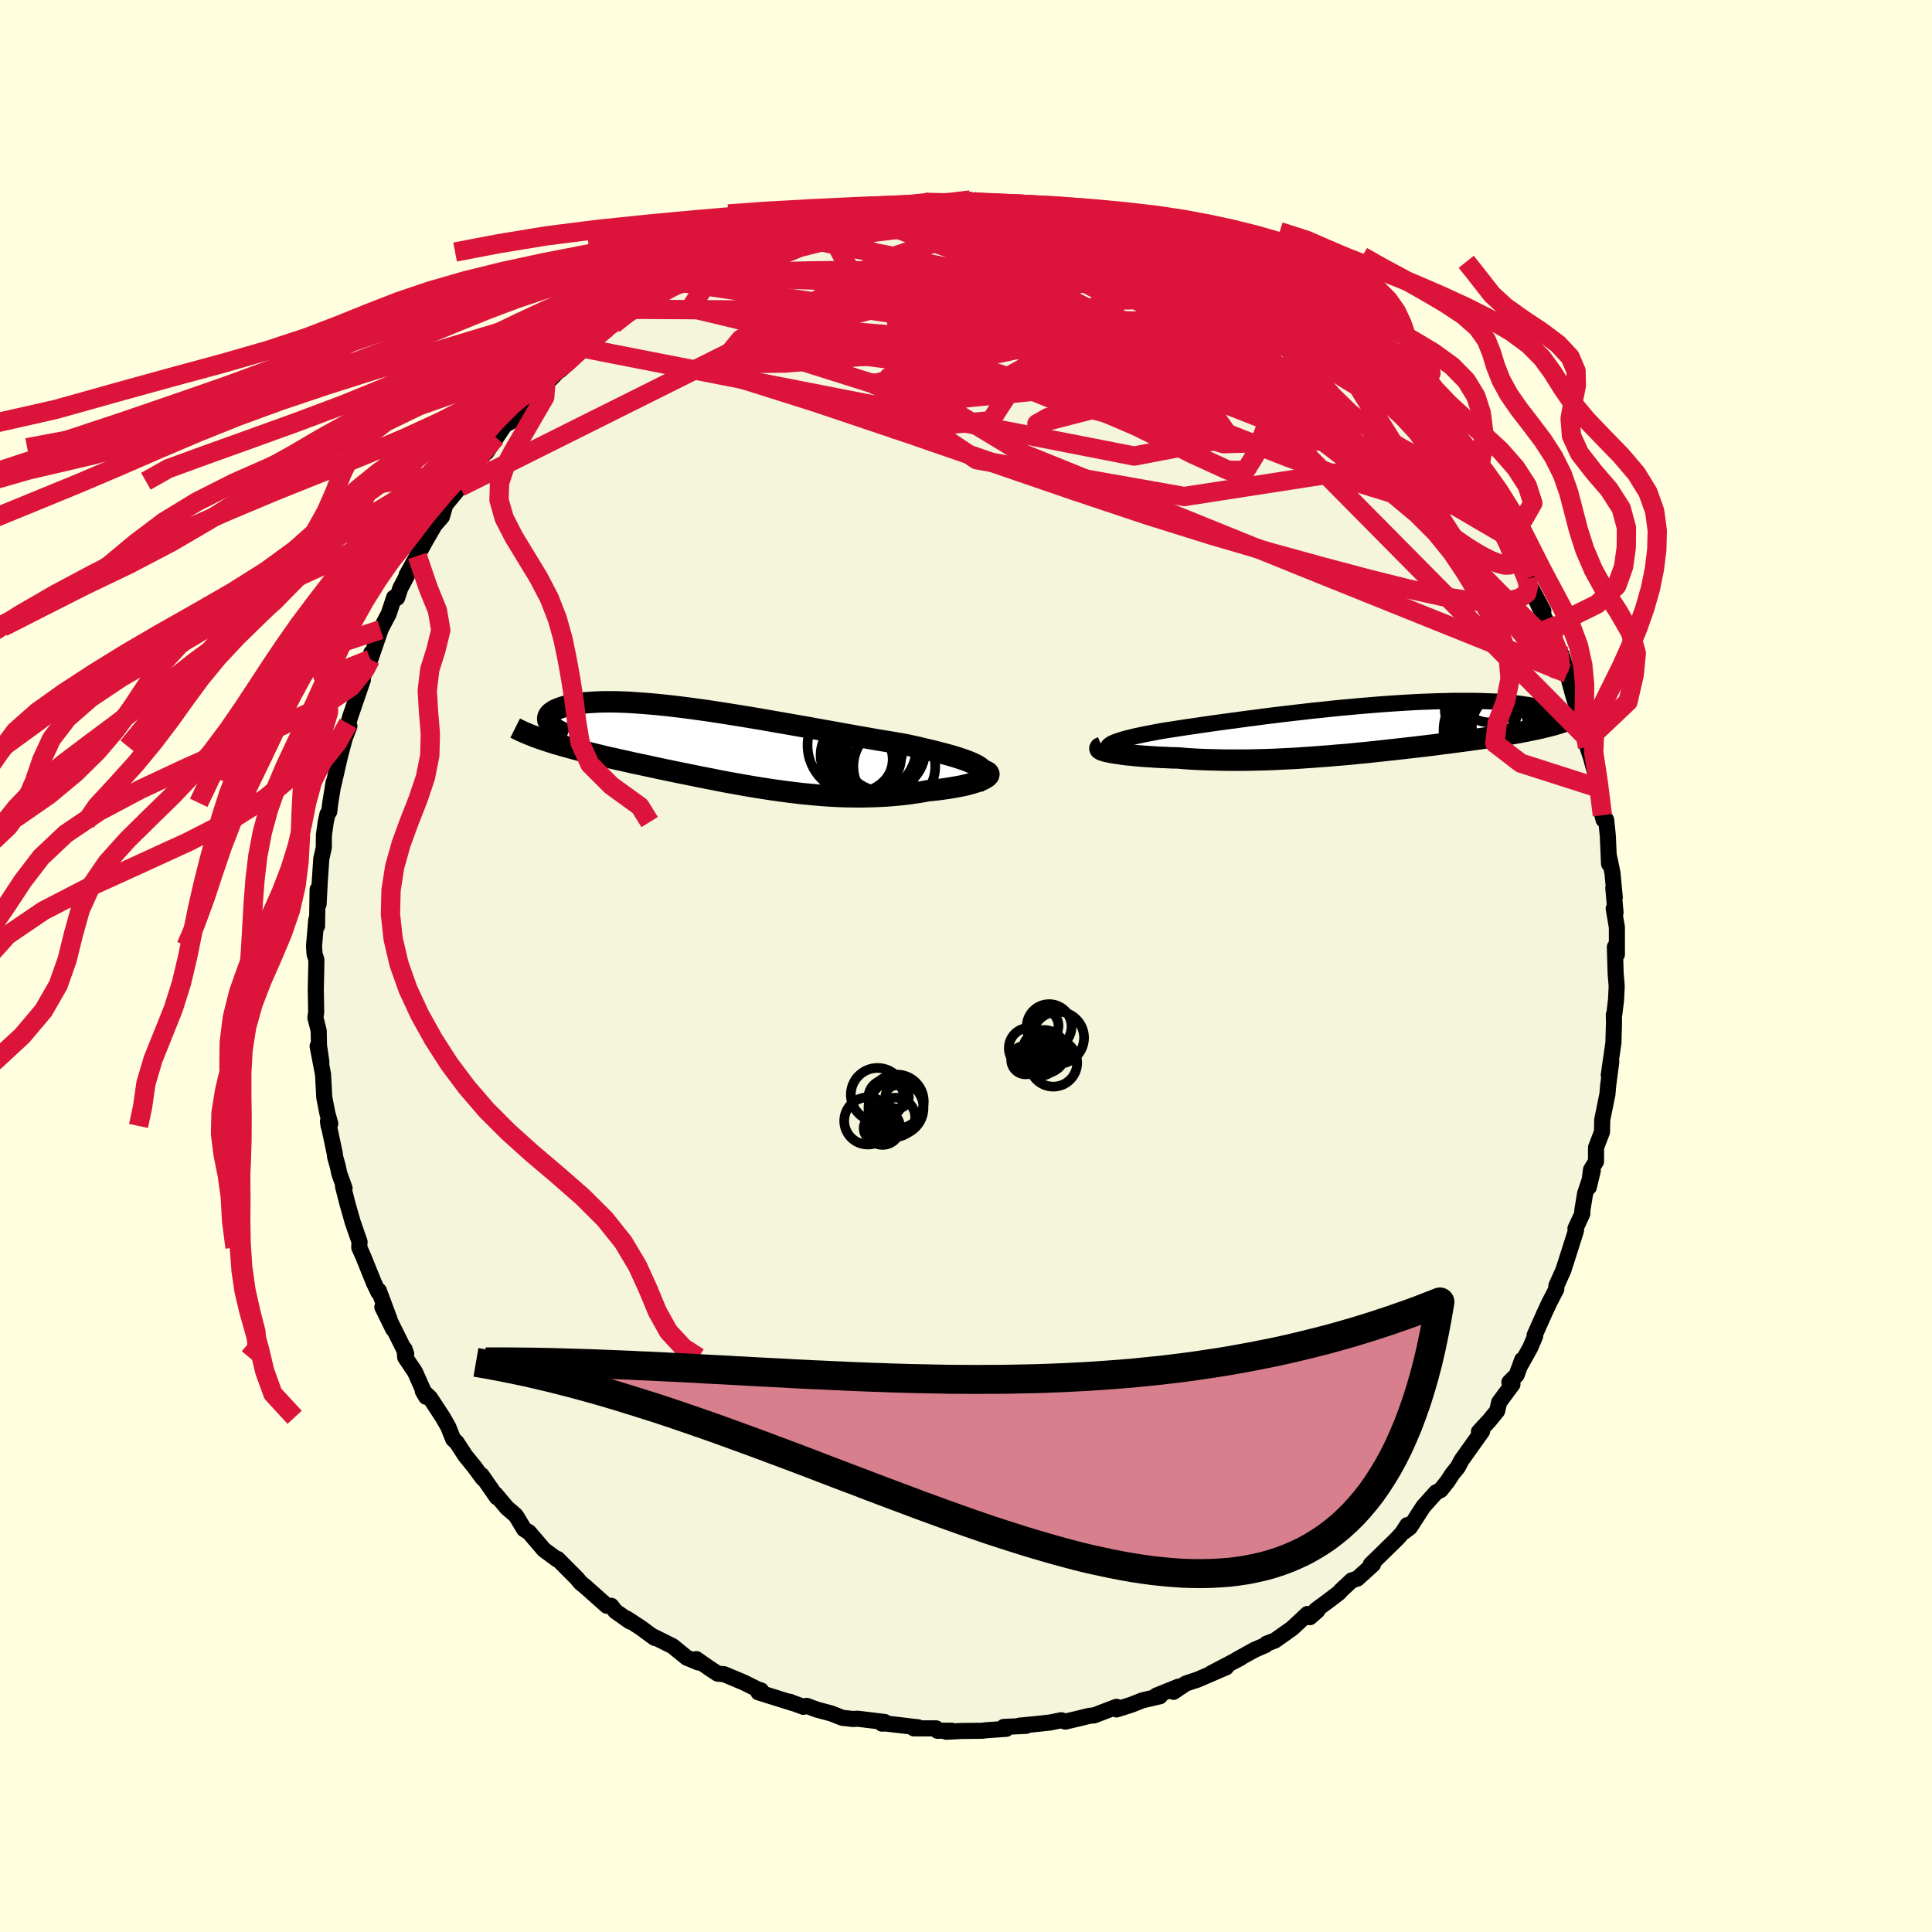 <svg xmlns="http://www.w3.org/2000/svg" width="500" height="500" viewBox="-100 -100 200 200"><defs><clipPath id="c"><path d="m27.07 2-.27-.15-.31-.15-.34-.15-.39-.15-.43-.15-.46-.15-.49-.15-.53-.15-.56-.15-.58-.15-.61-.15-.64-.15-.66-.16-.68-.15-.7-.15-.81-.14-.83-.14-.86-.14-.88-.15-.9-.16-.92-.16-.94-.17-.94-.17-.96-.17-.96-.17-.97-.18-.98-.17-.97-.17-.98-.17-.98-.17-.96-.17-.97-.16-.95-.16-.95-.15-.93-.15-.92-.14-.91-.14-.89-.12-.87-.12-.85-.11-.83-.1-.81-.09-.79-.08-.76-.07-.74-.06-.71-.05-.69-.05-.66-.03-.63-.02-.6-.01h-.58l-.55.01-.52.02-.49.03-.47.03-.43.05-.41.05-.38.06-.35.07-.33.07-.3.07-.28.09-.25.08-.23.09-.21.09-.18.09-.16.1-.14.1-.12.1-.09.11-.08.11-.05.11-.03.11-.01.11.01.12.03.11.05.12.07.11.08.12-.56 1.64.36.12.37.12.38.12.4.11.4.12.42.12.42.11.43.12.45.12.45.11.47.12.47.11.48.12.49.12.51.12.51.11.52.12.54.12.55.12.56.13.57.12.58.12.59.13.6.13.61.13.62.13.63.13.63.13.65.13.65.13.66.14.67.13.67.13.69.14.68.13.7.13.7.12.71.13.71.12.72.12.72.11.72.11.73.1.74.1.73.09.74.09.74.07.75.07.74.06.75.05.74.04.75.03.74.01.75.01.74-.01.74-.02.73-.03.73-.04.73-.06.72-.07.71-.08.7-.1.69-.11.68-.12.54-.05.52-.06.51-.07.49-.07.48-.08.45-.08.43-.08.41-.09.39-.1.35-.1.33-.1.3-.1.27-.1.23-.11.19-.11"/></clipPath><clipPath id="b"><path d="m-27.28 1.81.1-.1.14-.1.19-.1.22-.1.27-.1.3-.1.35-.11.37-.1.42-.1.44-.11.48-.1.51-.11.53-.1.57-.11.59-.11.62-.1.66-.1.7-.11.73-.11.77-.11.8-.12.84-.12.86-.12.88-.12.91-.12.93-.13.95-.12.96-.13.98-.12.98-.12 1-.12 1-.11 1-.12 1-.1 1.01-.11.99-.1 1-.09.98-.09.97-.08.96-.08.94-.07.93-.06.91-.06.89-.05.87-.04.84-.03.82-.03.79-.02.77-.02h2.14l.65.02.63.02.59.02.56.03.54.04.5.04.47.04.44.05.42.05.38.06.36.05.34.06.3.06.28.06.26.06.23.07.21.07.18.06.15.07.13.07.11.07.08.08.06.07.04.07.01.07v.07l-.03.07 1.61.58-.29.1-.31.1-.32.1-.33.1-.35.09-.35.09-.37.09-.38.09-.4.09-.4.08-.42.09-.43.08-.44.09-.45.08-.46.08-.48.08-.5.08-.5.08-.52.08-.54.08-.55.08-.56.08-.58.08-.59.08-.6.08-.61.08-.63.08-.64.08-.65.09-.67.08-.67.08-.69.08-.7.08-.7.08-.72.08-.73.08-.73.08-.75.08-.75.08-.76.07-.76.08-.78.07-.78.06-.78.07-.79.06-.79.06-.79.05-.8.06-.8.04-.8.04-.8.04-.8.03-.8.02-.8.02-.79.01h-1.57l-.78-.01-.77-.02-.77-.02-.75-.03-.74-.04-.73-.05-.72-.06-.6-.01-.58-.03-.57-.02-.55-.03-.54-.04-.52-.03-.5-.04-.48-.04-.46-.05-.44-.04-.41-.05-.38-.06-.36-.05-.33-.05-.29-.06"/></clipPath><filter id="a"><feTurbulence baseFrequency=".05" numOctaves="3" result="noise" type="noise"/><feDisplacementMap in="SourceGraphic" in2="noise" scale="2"/></filter></defs><rect width="100%" height="100%" x="-100" y="-100" fill="#FFFFE0"/><path fill="beige" stroke="#000" stroke-linejoin="round" stroke-width="1.667" d="m67.25.76.11 1.32-.07 1.44-.18 1.49-.05.04.02.76-.06 2.15-.39 2.68.12-.75-.21 1.39.26-1.38-.32 2.45-.08.92-.54 2.66-.02 1.24-.62 1.62v1.45l-.52.85-.23 1.81.41-1.7-.79 2.35-.29 1.76v.34l-.71 1.53.06.19-.96 3.03-.36 1.11-.72 1.6v.34l-.72 1.39-.52 1.12-1.01 2.27.06.08-.51 1.2-1.07 1.92.23-.65-.57 1.56-.75.75.32.21-1.38 1.87-.2.88-.82 1.01-1.07 1.15.33-.05-2.13 2.99-.39.74-.55.67-.52.8-.71.89-.48.25-1.3 1.45-1.39 2.15-.57.44.3-.67-.54.84-.58.63-2.67 2.61h.23l-1.62 1.47-.58.18-1.09 1.02-.24.27-1.01.77-1.37 1.01.15.07-.77.67-.25-.33-1.6 1.49-1.78 1.26-.85.32-.1.14-1.17.51-1.89 1.05.42-.2-3.02 1.58 1.57-.63-2.97 1.28-1.21.4-1.27.86.52-.54-2.3.93.15-.01.22.08-1.81.42-1.16.46-1.51.48-.01-.27-2.33.89-.47.04-.97.24-1.53.36-.42-.14-1.14.23-1.34.15-1.86.18.71.02-2.32.11.25.2-2.02.14-.49.06-2.11.02-1.58.08.54-.11-1.45.01-.14-.25H-5.4l.44-.11-3.41-.4-.33.02.28-.17-2.8-.34-.47.03-1.1-.12-1.18-.46-1.46-.39-1.06-.39-.34.1-1.45-.53.07.01.27.13-3.55-1.11.27-.2-.33-.1-1.45-.72-2.05-.86-.65-.05-.81-.53-1.41-.98.21.35-1.2-.5-1.46-1.19-2.17-1.08.31.23-1.44-1.06-1.47-.96.34.31-1.5-1.06-.43-.56h-.45l-2.2-1.96-.51-.41-.38-.46-2.01-2.02-.04.06-.04-.03-1.33-.98-1.54-1.8-.51-.32-.78-1.3-.14-.18-.85-.73-1.19-1.41.14.31-1.58-2.28.12.32-.87-1.19-.93-1.14-.92-1.41-.35-.32-.51-1.28-.56-.98-1.33-2.03-.75-.7.35.61-1.15-2.58-1.01-1.5-.08-.88.18.51-1.98-3.99.63 1.43-1.12-2.28.74 1.25-1.1-2.95-.05.16-.45-.94-1.12-2.77-.41-.92.03-.59-.7-2.01-.54-1.89-.47-1.84.16.19-.54-1.49-.17-.8-.28-1-.01-.23-.72-3.39.07.47.17-.23-.3-1.08-.32-1.64-.13-2.39-.56-2.92.39 1.66-.25-1.74-.03-1.53-.34-1.34.08-.57-.04-2.4.05-2.16.01-.87-.19-.6-.05-.84.23-2.71.08.66.06-3.78.1 1.52.12-2.3.16-2.4.26-1.15.01-1.29.19-1.36.18-.83.18-.24.11-.92.34-2.11-.02.27.73-3.17.57-2.12-.46 1.31.82-2.11-.13-.28.21-.7 1.32-3.84-.5.85.76-1.77.47-1.09.14-.77-.1.67 1.05-3.06.12-.27.72-1.36.57-1.71.31.04.33-1 1.76-3.34-1.11 1.98 2.04-3.69.82-1.41.11-.15.69-.8.35-1.22 1.52-1.84.02-.6.53-.74.52-.37.68-.85 1.08-1.51.88-1.07-.99 1.56 1.91-2.84.91-.51.29-.53 2.22-2.67.72-.77.1.23 1.35-1.38.79-1.04-.63.98 2.21-2.01.08-.28.81-.6 1.74-1.48-1.22.84 1.9-1.21 1.86-1.62.29.07-.06-.34 2.3-1.38 1.84-.71-1.65.75 1.71-1.21 2.42-1.22-.81.6 1.63-1.06 1.2-.46.52-.52 1.5-.38.61-.33.99-.54 1.23-.35 1.34-.67.51.01 1.72-.78-.02.25 1-.66 1.62-.27 2.05-.25-1.17.2 2.57-.55 1.83-.55-.51.27.53-.23 1.52-.11 1.61-.23h1.14l1.21-.17.16-.18 2.31.08.89.05 1.04-.38.84.26 1.1.03-.03.07 2.53.22.21-.19 1.46.32 1.65.27.24-.3 1.51.34-.03.2 3.66.62h-.46l1.07.02 1.47.67-1.36-.5 3.65.86.59.45.52-.06-.69.04 2.76.89.12.03 1.82.9.94.08 1.47.84-.84-.22 1.82.56.23.41 1.25.6 1.86.99.75.26 1.55 1.25.77.19.12.26.69.36 2.28 1.55.47.48 1.1.8.96.84.35.59.81.43.79.47.5.62.82.58-.2-.04 1.94 2.14.46.28.78.97 1.05.96 1.34 1.59 1.06.93-.56-.5 2.24 2.64-.95-1.21 1.7 2.4.26.35.34.46 1.2 1.4.87 1.66.61.76 1.46 2.24-.82-1.4 1.54 2.57-.27-.59 1.63 3.19.6 1.03-.01.32.1.26 1.63 3.05-.97-1.56 1.18 2.45.78 2.16-.12-.78 1.11 2.8.41 1.56-.49-2.08.56 1.91.64 2.31.64 2.09.9 2.44-1.03-3.12.83 2.77.13 1.16.36 1.09.58 2.13.21 1.01.39 2.81.12.47.27.01.17 1.65.13 2.91-.04-.94.39 1.85.24 2.56-.15-.97.23 2.54-.19-.42.33 1.94v2.82l-.21-.78.08 2.73.11 1.32" filter="url(#a)"/><path fill="#fff" d="m-27.28 1.81.1-.1.14-.1.19-.1.22-.1.27-.1.3-.1.35-.11.37-.1.42-.1.44-.11.48-.1.51-.11.53-.1.57-.11.59-.11.62-.1.66-.1.7-.11.73-.11.77-.11.8-.12.84-.12.86-.12.88-.12.91-.12.93-.13.95-.12.96-.13.98-.12.98-.12 1-.12 1-.11 1-.12 1-.1 1.01-.11.99-.1 1-.09.98-.09.97-.08.96-.08.94-.07.93-.06.91-.06.89-.05.87-.04.84-.03.82-.03.79-.02.77-.02h2.14l.65.02.63.02.59.02.56.03.54.04.5.04.47.04.44.05.42.05.38.06.36.05.34.06.3.06.28.06.26.06.23.07.21.07.18.06.15.07.13.07.11.07.08.08.06.07.04.07.01.07v.07l-.03.07 1.61.58-.29.1-.31.1-.32.1-.33.1-.35.09-.35.09-.37.09-.38.09-.4.09-.4.08-.42.09-.43.08-.44.09-.45.08-.46.08-.48.08-.5.08-.5.08-.52.08-.54.08-.55.08-.56.08-.58.08-.59.08-.6.08-.61.08-.63.08-.64.08-.65.09-.67.08-.67.08-.69.08-.7.08-.7.08-.72.08-.73.08-.73.08-.75.08-.75.08-.76.07-.76.08-.78.07-.78.06-.78.07-.79.06-.79.06-.79.05-.8.06-.8.04-.8.04-.8.04-.8.03-.8.02-.8.02-.79.01h-1.57l-.78-.01-.77-.02-.77-.02-.75-.03-.74-.04-.73-.05-.72-.06-.6-.01-.58-.03-.57-.02-.55-.03-.54-.04-.52-.03-.5-.04-.48-.04-.46-.05-.44-.04-.41-.05-.38-.06-.36-.05-.33-.05-.29-.06" filter="url(#a)" transform="translate(42.03 -24.58)"/><path fill="#fff" d="m27.07 2-.27-.15-.31-.15-.34-.15-.39-.15-.43-.15-.46-.15-.49-.15-.53-.15-.56-.15-.58-.15-.61-.15-.64-.15-.66-.16-.68-.15-.7-.15-.81-.14-.83-.14-.86-.14-.88-.15-.9-.16-.92-.16-.94-.17-.94-.17-.96-.17-.96-.17-.97-.18-.98-.17-.97-.17-.98-.17-.98-.17-.96-.17-.97-.16-.95-.16-.95-.15-.93-.15-.92-.14-.91-.14-.89-.12-.87-.12-.85-.11-.83-.1-.81-.09-.79-.08-.76-.07-.74-.06-.71-.05-.69-.05-.66-.03-.63-.02-.6-.01h-.58l-.55.01-.52.02-.49.03-.47.03-.43.05-.41.05-.38.06-.35.07-.33.07-.3.07-.28.09-.25.08-.23.09-.21.09-.18.09-.16.1-.14.1-.12.1-.09.11-.08.11-.05.11-.03.11-.01.11.01.12.03.11.05.12.07.11.08.12-.56 1.64.36.12.37.12.38.12.4.11.4.12.42.12.42.11.43.12.45.12.45.11.47.12.47.11.48.12.49.12.51.12.51.11.52.12.54.12.55.12.56.13.57.12.58.12.59.13.6.13.61.13.62.13.63.13.63.13.65.13.65.13.66.14.67.13.67.13.69.14.68.13.7.13.7.12.71.13.71.12.72.12.72.11.72.11.73.1.74.1.73.09.74.09.74.07.75.07.74.06.75.05.74.04.75.03.74.01.75.01.74-.01.74-.02.73-.03.73-.04.73-.06.72-.07.71-.08.7-.1.69-.11.68-.12.54-.05.52-.06.51-.07.49-.07.48-.08.45-.08.43-.08.41-.09.39-.1.35-.1.33-.1.3-.1.27-.1.23-.11.19-.11" filter="url(#a)" transform="translate(-25.78 -22.68)"/><g fill="none" stroke="#000" transform="translate(42.03 -24.58)"><path stroke-linejoin="round" stroke-width="1.667" d="m-25.66 2.88-.4-.12-.34-.11-.28-.12-.24-.1-.18-.11-.13-.1-.09-.11-.03-.1.01-.1.06-.1.1-.1.14-.1.19-.1.22-.1.27-.1.3-.1.35-.11.37-.1.42-.1.44-.11.48-.1.51-.11.53-.1.57-.11.59-.11.62-.1.66-.1.7-.11.73-.11.77-.11.8-.12.84-.12.86-.12.88-.12.91-.12.93-.13.95-.12.96-.13.98-.12.98-.12 1-.12 1-.11 1-.12 1-.1 1.01-.11.99-.1 1-.09.98-.09.97-.08.96-.08.94-.07.93-.06.91-.06.89-.05.87-.04.84-.03.82-.03.79-.02.77-.02h2.14l.65.02.63.02.59.02.56.03.54.04.5.04.47.04.44.05.42.05.38.06.36.05.34.06.3.06.28.06.26.06.23.07.21.07.18.06.15.07.13.07.11.07.08.08.06.07.04.07.01.07v.07l-.03.07-.05.07-.07.06-.09.07-.11.06-.13.07-.15.06-.16.06-.18.06-.2.06-.22.05" filter="url(#a)"/><path stroke-linejoin="round" stroke-width="2.222" d="m-27.94 1.92-.12.05-.08.04-.03.05.02.05.07.05.11.06.15.05.19.06.23.06.26.05.29.06.33.05.36.05.38.06.41.05.44.04.46.05.48.04.5.04.52.03.54.04.55.03.57.02.58.03.6.01.72.06.73.05.74.04.75.03.77.02.77.02.78.01h1.57l.79-.01.8-.02.8-.02.8-.03.8-.04.8-.04.8-.04.8-.06.79-.05.79-.06.79-.06.78-.07.78-.06.78-.07.76-.08.76-.07.75-.08.75-.08.73-.08.73-.08.72-.08.7-.08.7-.08.69-.08.67-.08.67-.08.65-.09.64-.08.63-.08.61-.08.6-.08.59-.08.58-.08.56-.08.55-.08.54-.08.52-.08.5-.08.5-.08.48-.08.46-.08.45-.08.44-.09.43-.08.42-.09.4-.08.4-.09.38-.09.37-.09.35-.09.35-.09.33-.1.32-.1.31-.1.29-.1.28-.1.27-.1.26-.11.25-.11.24-.11.22-.11.21-.12.2-.12.2-.12.18-.12" filter="url(#a)"/><circle cx="12.195" cy="-4.061" r="3.426" clip-path="url(#b)" filter="url(#a)"/><circle cx="11.91" cy="-2.076" r="4.382" clip-path="url(#b)" filter="url(#a)"/><circle cx="13.225" cy="-1.551" r="3.806" clip-path="url(#b)" filter="url(#a)"/><circle cx="13.62" cy="-1.396" r="3.924" clip-path="url(#b)" filter="url(#a)"/><circle cx="13.87" cy="-.221" r="3.536" clip-path="url(#b)" filter="url(#a)"/><circle cx="12.265" cy=".189" r="4.86" clip-path="url(#b)" filter="url(#a)"/><circle cx="12.13" cy=".234" r="4.122" clip-path="url(#b)" filter="url(#a)"/><circle cx="13.295" cy="-1.691" r="4.914" clip-path="url(#b)" filter="url(#a)"/><circle cx="12.045" cy="-2.041" r="3.056" clip-path="url(#b)" filter="url(#a)"/><circle cx="13.735" cy=".799" r="4.89" clip-path="url(#b)" filter="url(#a)"/></g><g fill="none" stroke="#000" transform="translate(-25.78 -22.68)"><path stroke-linejoin="round" stroke-width="2.222" d="m26.86 3.72.29-.19.22-.19.16-.18.1-.18.04-.17-.02-.17-.07-.16-.12-.16-.17-.16-.22-.16-.27-.15-.31-.15-.34-.15-.39-.15-.43-.15-.46-.15-.49-.15-.53-.15-.56-.15-.58-.15-.61-.15-.64-.15-.66-.16-.68-.15-.7-.15-.81-.14-.83-.14-.86-.14-.88-.15-.9-.16-.92-.16-.94-.17-.94-.17-.96-.17-.96-.17-.97-.18-.98-.17-.97-.17-.98-.17-.98-.17-.96-.17-.97-.16-.95-.16-.95-.15-.93-.15-.92-.14-.91-.14-.89-.12-.87-.12-.85-.11-.83-.1-.81-.09-.79-.08-.76-.07-.74-.06-.71-.05-.69-.05-.66-.03-.63-.02-.6-.01h-.58l-.55.01-.52.02-.49.03-.47.03-.43.05-.41.05-.38.06-.35.07-.33.07-.3.07-.28.09-.25.08-.23.09-.21.09-.18.09-.16.1-.14.1-.12.1-.09.11-.08.11-.05.11-.03.11-.01.11.01.12.03.11.05.12.07.11.08.12.11.11.12.12.14.11.16.11.17.11.19.11.21.1.22.11.24.1.25.1" filter="url(#a)"/><path stroke-linejoin="round" stroke-width="2.222" d="m27.16 2.34.32.06.25.07.19.08.13.08.07.1.03.09-.02.1-.07.1-.12.11-.16.1-.19.11-.23.11-.27.1-.3.1-.33.1-.35.1-.39.1-.41.09-.43.08-.45.08-.48.08-.49.07-.51.07-.52.06-.54.05-.68.12-.69.11-.7.1-.71.08-.72.07-.73.06-.73.04-.73.03-.74.02-.74.01-.75-.01-.74-.01-.75-.03-.74-.04-.75-.05-.74-.06-.75-.07-.74-.07-.74-.09-.73-.09-.74-.1-.73-.1-.72-.11-.72-.11-.72-.12-.71-.12-.71-.13-.7-.12-.7-.13-.68-.13-.69-.14-.67-.13-.67-.13-.66-.14-.65-.13-.65-.13-.63-.13-.63-.13-.62-.13-.61-.13-.6-.13-.59-.13-.58-.12-.57-.12-.56-.13-.55-.12-.54-.12-.52-.12-.51-.11-.51-.12-.49-.12-.48-.12-.47-.11-.47-.12-.45-.11-.45-.12-.43-.12-.42-.11-.42-.12-.4-.12-.4-.11-.38-.12-.37-.12-.36-.12-.36-.12-.34-.12-.33-.12-.32-.13-.31-.12-.3-.13-.28-.12-.28-.13-.27-.13-.26-.13" filter="url(#a)"/><circle cx="15.843" cy=".02" r="4.814" clip-path="url(#c)" filter="url(#a)"/><circle cx="18.358" cy="2.02" r="4.24" clip-path="url(#c)" filter="url(#a)"/><circle cx="14.548" cy=".85" r="3.822" clip-path="url(#c)" filter="url(#a)"/><circle cx="16.483" cy="1.93" r="4.134" clip-path="url(#c)" filter="url(#a)"/><circle cx="15.688" cy="1.095" r="3.372" clip-path="url(#c)" filter="url(#a)"/><circle cx="16.913" cy="1.145" r="3.676" clip-path="url(#c)" filter="url(#a)"/><circle cx="14.843" cy="1.285" r="3.348" clip-path="url(#c)" filter="url(#a)"/><circle cx="17.248" cy=".985" r="3.832" clip-path="url(#c)" filter="url(#a)"/><circle cx="17.228" cy=".265" r="4.342" clip-path="url(#c)" filter="url(#a)"/><circle cx="14.323" cy="-.175" r="4.946" clip-path="url(#c)" filter="url(#a)"/></g><g fill="none" stroke="#DC143C" stroke-linejoin="round" stroke-width="2"><path d="m54.55-46.59.97 1.64.57 1.13.39.96.15.7-.07.43-.28.21-.46.02-.66-.16-.85-.33-1.09-.56-1.34-.82-1.62-1.11-1.92-1.41-2.2-1.7-2.49-1.98-2.79-2.25-3.13-2.57-3.47-2.94-3.82-3.36-4.15-3.75-4.53-4.09L16.63-73m-43.58.45 1.14-.44 1.38-.45 1.65-.43 1.9-.44 2.13-.44 2.29-.44 2.4-.42 2.45-.4 2.48-.37 2.47-.34 2.43-.33 2.32-.31 2.15-.31 1.96-.3 1.79-.25 1.6-.19" filter="url(#a)"/><path d="m32.11-69.39.47.19.25.26.17.35-.05.35-.43.25-.94.09-1.49-.11-2.08-.31-2.67-.52-3.29-.72-3.95-.91-4.59-1.08-5.21-1.28-5.72-1.47-6.32-1.71m5.03-3.03.97.1 1.28.22 1.6.32 1.81.38 1.92.44 1.96.48 1.98.51 1.99.53 1.96.56 1.89.54 1.72.5 1.47.42 1.17.31.89.21.66.12.4.04" filter="url(#a)"/><path d="m-30.25-70.41-.3.12 1.16-.39 1.68-.39 1.93-.31 2.14-.22 2.35-.17 2.55-.12 2.74-.07 2.89-.03 3.05.01 3.17.06 3.29.11 3.37.17 3.43.23 3.47.26 3.5.29 3.49.28 3.44.26 3.33.22 3.16.16 3.02.12 2.98.2m10.07 5.73.72.55.72.7.81.86.92 1.02 1.02 1.14 1.09 1.21 1.09 1.21 1.06 1.17.98 1.08.84.95.69.77.51.58.34.38.17.19.01-.01-.15-.21-.33-.44-.54-.7-.77-1.01" filter="url(#a)"/><path d="m48.93-54.46 1.01 1.55.25.75-.14.48-.5.36-.9.18-1.38-.09-1.91-.39-2.47-.71-3.03-.99-3.59-1.25-4.15-1.53-4.75-1.86-5.4-2.21-6.1-2.6-6.82-2.98-7.53-3.37-8.38-3.76m-12.19-2.91 1.29-.45 1.24-.21 1.55-.15 1.82-.09 1.99-.04 2.11-.01 2.19.03 2.25.06 2.28.1 2.32.11 2.34.13 2.33.12 2.31.13 2.26.12 2.2.14 2.1.15 1.98.16 1.75.14 1.43.09 1.16.04m38.19 35.15.19.74-.18.74-.71.5-1.2.32-1.71.12-2.27-.15-2.87-.46-3.5-.77-4.12-1.03-4.74-1.26-5.37-1.48-6.03-1.76-6.72-2.1-7.46-2.49-8.21-2.82-8.95-3.09-9.74-3.28-10.77-3.4" filter="url(#a)"/><path d="m26.7-72.49 1.3.65 1.23.64 1.02.58.78.49.59.41.42.35.28.31.13.28-.07.2-.33.1-.62-.04-.95-.2-1.29-.36-1.63-.51-1.96-.65-2.32-.78-2.67-.9-3.07-1.05-3.47-1.2-3.88-1.4-4.25-1.63m54.04 41.33.52 1.33.38.92.3.79.19.61.1.5.03.46-.06.37-.16.19-.32-.08-.5-.39-.67-.68-.84-.94-1.01-1.18-1.17-1.45-1.35-1.76-1.54-2.12-1.73-2.53-1.96-2.94-2.18-3.37-2.42-3.8-2.69-4.31-3.01-4.87m-76.37-5.31 1.33-1.06 1.02-.69 1.13-.67 1.26-.7 1.29-.7 1.29-.67 1.26-.66 1.24-.64 1.18-.61 1.09-.56.98-.5.83-.43.66-.34.46-.23.2-.12-.08.02-.39.16-.71.3-1.09.43" filter="url(#a)"/><path d="m51.23-51.25.88 1.28.44 1.05.02.7-.43.39-.84.12-1.24-.05-1.64-.21-2.06-.4-2.51-.65-3.01-.93-3.52-1.23-4.05-1.51-4.59-1.79-5.15-2.06-5.72-2.34-6.3-2.65-6.89-2.99-7.46-3.36-8.11-3.76m-12.78-2.27.83-.38 1.22-.45 1.45-.46 1.56-.45 1.59-.43 1.59-.41 1.58-.38 1.57-.35 1.51-.33 1.39-.3 1.21-.25.95-.22.65-.17.33-.1-.05-.04-.48.04m29.91 4.43 1.01.34 1.01.58 1.1.74 1.29.9 1.52 1.05 1.69 1.18 1.77 1.24 1.77 1.26 1.71 1.24 1.6 1.18 1.5 1.13 1.39 1.07 1.27.98 1.08.84.8.62.44.3.08-.03" filter="url(#a)"/><path d="m43.97-59.84.75.88.67.8.4.57.03.27-.38-.05-.79-.33-1.22-.64-1.67-.94-2.12-1.28-2.59-1.63-3.07-1.99-3.65-2.42-4.42-2.92-5.21-3.46M-9.45-78.4l-.01.1.75-.06 1.17-.11 1.33-.11 1.34-.11 1.28-.09 1.19-.08 1.08-.06.95-.05.79-.03.59-.01.39.01.17.03-.08.04-.35.05-.66.07-1.02.07-1.42.07-1.92.09-2.48.11" filter="url(#a)"/><path d="m-.59-78.92 1.08-.11 1.32.18 1.57.31 1.83.39 2.04.45 2.2.5 2.25.52 2.22.52 2.11.5 1.94.47 1.77.42 1.57.37 1.37.32 1.21.32" filter="url(#a)"/><path d="m1.29-79.04.8.05.74.08.73.1.55.11.3.15-.04.16-.41.2-.8.25-1.22.29-1.69.34-2.23.37-2.86.4-3.53.44-4.23.52-4.91.62m31.82-2.31 2.5.67 1.36.45.98.37.98.4 1.06.43 1.1.45 1.02.41.87.35.66.28.46.2.26.12.06.05-.19-.06-.52-.18-.94-.37-1.42-.59-1.84-.81m26.43 18.78.64.6.47.53.42.55.31.45.17.32.01.16-.18-.04-.39-.25-.68-.54-1.01-.92-1.44-1.4-1.93-1.96-2.47-2.54-3.14-3.17" filter="url(#a)"/><path d="m21.26-75.06 1.41.62.92.4.54.28.28.23.11.2-.05.19-.23.17-.48.12-.83.03-1.24-.09-1.73-.22-2.24-.36-2.76-.47-3.28-.59-3.82-.72-4.44-.88-5.2-1.08m38.22 10.68 1.03.84 1 .95 1.02 1 1.07 1.05 1.1 1.09 1.13 1.15 1.14 1.2 1.14 1.21 1.09 1.18 1 1.06.87.9.69.68.48.46.24.16.03-.08m-66.8-22.87 10.29.31 13.53 4.99 9.34 4.88 1.4 1.96-3.29-.35-3.65-1.14-2.02-1-.95-.55-1.65.07-3.72.78-5.71 1.38-6.05 1.44-4.14.82-.48-.01 4.14-.13 9.45 1.22 14.44 3.57 13.92 3.9-2.41-3.47-41.46-19.08" filter="url(#a)"/><path d="M26.47-72.9 9.21-75.75l-10.5.25-7.33 2.41-5.8 3.41-3.7 2.95-1.09 1.71 2.09.67 5.68.53 8.43 1.37 8.56 2.39 5.47 2.22.4-.48-4.6-5.36-7.88-8.46-17.99-3.65" filter="url(#a)"/><path d="m13.59-77.46 17.46 17.3-4.66-3.72-1.9-3.05 2.71.35 3.52 2.18 1.7 2.81-.32 3.06-1.18 3.07-1.02 2.62-.95 1.54-1.82-.02-3.63-1.66-5.85-2.89-8.07-3.45-10.14-3.25-11.47-2.48-10.52-1.63-5.97-1.43 1.54-2.36 9.81-3.93 18.46-4.64" filter="url(#a)"/><path d="m2.39-79.01 23.09 10.19 4.75 5.41-7.49.24-8.33-1.62-3.24-1.04.47-.31.33-.68-1.72-1.56-3.3-1.71-4.15-.66-5.1.56-5.6.29-3.99-1.89-1.89-3.57-.95-1.89" filter="url(#a)"/><path d="m23.08-74.16 5.35 8.5-8.57-.53-7.61 1.7-6.26 2.56-2.75 1.53 2.97.53 7.7.29 8.76.26 5.94-.28.89-1.37-4.26-2.34-7.75-2.36-8.47-1.14-6.55.43-3.73.68-2.59-1.31-4.51-3.71-20.22-.77" filter="url(#a)"/><path d="m2.36-78.94-24.52 14.7 12.26 3.87 20.05.96 13.9-.13 5.47-.84-.07-.96-2.11-.27-2.26.81-2.17 1.37-2.47.87-3.09-.47-3.95-1.9-5.05-2.66-5.87-2.47-5.05-1.51-1.14-.1 5.85 1.6 13.04 3.3 14.4 3.59 1.72-1.53L.45-79.3" filter="url(#a)"/><path d="m55.82-44.61-16.8-9.81-12.37.35-7.78-2.36-3.92-4.75-4.12-4.7-6.54-2.9-8.34-.71-8.08.84-5.84 1.34-2.75 1.01v.39h1.66l2.32-.04 2.61.11 3.38.27 4.88.4 6.42.54L6.8-64l2.83.27-3.56-.61-9.12-.82-4.95.05 32.02-8.97" filter="url(#a)"/><path d="m-52.38-49.58 29.99-14.97L-.25-70.5l10.56-1.27 4.18 2.22 1.96 4.24 1.68 4.3 1.97 2.9 2.05 1.07 1.65-.46.92-1.45.27-1.96-.01-2v-1.61l-.07-1.14-.7-1.17-1.62-1.83-1.26-1.82 2.75 1.3 11.4 9.85 26.27 27.64" filter="url(#a)"/><path d="m-34.33-67.98 10.15.06 20.85-1.16 17.06 1.53 11.54 3.31 6.2 3.02.74 1.28-4.41-.69-8.06-1.82-9.2-1.73-7.57-.8-4.01.17-.08.46 2.81-.15 4.22-1.23 4.81-1.85 5.44-1.37 5.97-.09 4.51.64-1.53-.81-12.49-4.32-22.05-4.83" filter="url(#a)"/><path d="m40.45-63.42-9.87-3.56-8.01 4.59-9.36 4.75-5.87 1.51 1.15-.65 5.49-1.69 4.44-2.57-.37-3.17-5.81-2.6-9.34-.4-8.9 2.78-2.53 5.59 9.63 6.43 21.49 3.81 19.83-3.07-.85-10.59" filter="url(#a)"/><path d="m53.3-48.19-33.54-15.3-6.1-3.72 1.14 1.62 3.17 4.21 1.15 3.6-2.14 1.21-4.08-1.08L8.93-60l-2.47-2.72-.64-2.65.58-2.47.67-2.15-.35-1.58-1.78-.71-2.53.42-1.63 1.61 1.01 2.52 4.03 2.76 4.75 2.01.71.28-7.14-1.69-11.31-2.24 1.27-.44 42.34.5" filter="url(#a)"/><path d="m40.95-62.8-49.1 4.78.78 2.44 9.93-.86 1.62-2.49-5.23-1.88-5.31-.49-1.63.35 1.63.4 2.8.04 2.03-.35-.2-.56-2.51-.14-.68 1.95 10.87 6.59 29.54 11.96L62.23-30.3" filter="url(#a)"/><path d="m-39.71-63.98 57.12 11.19 9.38-1.79-4.83-4.27-7.72-2.02-9.04-.18-8.65.29-5.36.3-.58.33 2.94.18 3.49-.43 2.01-1.13 1.56-1.32 4.42-.94 8.95-.61 10.54.08 10.56 5.67 26.59 26.42" filter="url(#a)"/><path d="M64.41-23.46 32.09-56.11l-5-7.95-5.52-1.03-10.75.44-12.1.76-10.1.84-7.27.63-4.5.06-1.58-.82 1.39-1.69 3.55-2.12 4.37-1.94 4.33-1.33 4.28-.56 4.1.27L0-69.27l.36 1.93-2.48.59-28.07-4.12" filter="url(#a)"/><path d="m.45-79.3-2.06.25-2.26.2-2.27.22-2.26.29-2.26.36-2.26.45-2.24.51-2.19.57-2.18.63-2.2.68-2.28.74-2.37.81-2.5.87-2.59.94-2.65 1.01-2.64 1.07-2.6 1.14-2.57 1.18-2.58 1.24-2.66 1.3-2.78 1.34-2.87 1.39-2.87 1.46-2.77 1.53-2.61 1.61-2.6 1.66-2.9 1.69-3.38 1.71-2.65 1.53" filter="url(#a)"/><path d="m-3.79-79.05-2.99.31-2.75.29-1.9.31-1.74.34-2.03.41-2.39.49-2.68.59-2.89.68-3.07.76-3.26.84-3.42.9-3.51.95-3.52.99-3.41 1.05-3.24 1.09-3.05 1.15-2.95 1.2-3.01 1.24-3.26 1.29-3.59 1.36-3.88 1.45-4.05 1.57-4.18 1.71-4.49 1.78-5.23 1.76-6.19 1.66-6.64 1.55-5.61 1.62-3.49 1.97" filter="url(#a)"/><path d="m-7.91-78.47-5.11.32-1.15.34-1.2.4-1.94.49-2.61.6-3.22.69-3.8.79-4.34.86-4.72.91-4.9.96-4.8 1-4.44 1.06-3.9 1.1-3.29 1.16-2.71 1.21-2.33 1.26-2.29 1.31-2.65 1.39-3.38 1.47-4.22 1.58-4.93 1.68-5.28 1.72-5.3 1.74-5.15 1.7-5.1 1.68-5.21 1.69-5.3 1.74-5.09 1.79-4.89 1.73-7.98 1.65" filter="url(#a)"/><path d="m-11.28-77.85-2.26.39-2.56.48-2.55.59-2.8.71-3.06.8-3.13.87-2.99.92-2.76.95-2.59.99-2.49 1.04-2.5 1.09-2.55 1.15-2.59 1.2-2.57 1.24-2.54 1.27-2.61 1.33-2.91 1.43-3.49 1.57-4.24 1.73-4.85 1.82-4.93 1.78-4.46 1.6-3.89 1.42-2.3 1.3" filter="url(#a)"/><path d="m-11.28-77.85-2.02.39-2.33.48-2.23.59-2.12.7-2.05.8-2.03.87-2.05.91-2.09.95-2.15.99-2.21 1.03-2.24 1.09-2.24 1.15-2.14 1.2-2 1.23-1.85 1.25-1.75 1.32-1.73 1.41-1.82 1.56-1.95 1.75-2.08 1.88-2.1 1.83-1.96 1.56-1.82 1.62" filter="url(#a)"/><path d="m-12.68-77.5-3.14.51-2.44.6-2.1.74-2 .83-1.97.91-1.92.94-1.85.98-1.79 1.03-1.78 1.07-1.8 1.13-1.82 1.19-1.87 1.24-1.88 1.29-1.9 1.36-1.91 1.44-1.89 1.51-1.87 1.6-1.86 1.66-1.83 1.71-1.8 1.73-1.77 1.75-1.75 1.78-1.75 1.81-1.77 1.88-1.79 1.96-1.78 2.03-1.71 2.1-1.55 2.13-1.33 2.14-1.13 2.11-1.01 2.1-1.03 2.13-1.17 2.2-1.34 2.28-1.43 2.26-1.29 2.1-.7 2.27" filter="url(#a)"/><path d="m-14.73-77.25-2.34.78-2.41.69-2.55.71-2.53.77-2.43.83-2.34.91-2.31.98-2.45 1.06-2.77 1.11-3.22 1.17-3.69 1.23-4.11 1.27-4.41 1.33-4.61 1.39-4.71 1.44-4.71 1.5-4.61 1.55-4.4 1.61-4.17 1.67-4.02 1.71-4.09 1.78-4.38 1.86-4.8 1.97-5.08 2.08-5.03 2.17-4.66 2.23-4.27 2.23-4.22 2.2-4.66 2.16-5.18 2.07-5.1 1.9-6.79 2.1" filter="url(#a)"/><path d="m-19.05-75.79-2.2.7-2.51.77-2.29.82-2.05.91-2.05.99-2.23 1.06-2.51 1.12-2.77 1.17-2.9 1.22-2.85 1.27-2.66 1.32-2.46 1.37-2.36 1.43-2.44 1.49L-56-58.6l-2.98 1.6-3.22 1.64-3.36 1.69-3.31 1.74-3.19 1.82-3.12 1.93-3.31 2.09-3.8 2.22-4.37 2.29-4.53 2.17-3.95 2-4.58 2.33" filter="url(#a)"/><path d="m-20.9-75.13-2.22.81-2.04.83-2.25.9-2.61 1-2.81 1.07-2.73 1.13-2.53 1.17-2.38 1.22-2.35 1.28-2.38 1.32-2.42 1.38-2.51 1.43-2.72 1.5-3.06 1.55-3.48 1.6-3.88 1.66-4.13 1.69-4.22 1.75-4.14 1.83-3.86 1.95-3.41 2.08-2.91 2.2-2.72 2.26-3.22 2.23-4.26 2.19-4.86 2.4-3.79 2.95" filter="url(#a)"/><path d="m-28.58-71.49-2.51.66-1.86.93-2.11 1.15-2.47 1.24-2.76 1.28-2.85 1.28-2.62 1.32-2.15 1.41-1.66 1.52-1.35 1.62-1.3 1.71-1.49 1.73-1.8 1.73-2.1 1.73-2.33 1.74-2.46 1.78-2.46 1.85-2.39 1.95-2.25 2.03-2.07 2.12-1.89 2.15-1.74 2.13-1.65 2.07-1.65 2.02-1.73 2.05-1.94 2.24-2.35 2.61-2.23 2.73" filter="url(#a)"/><path d="m-27.77-72.09-2.84 1.66-2.07 1.18-2.19 1.17-2.27 1.23-2.08 1.3-1.79 1.35-1.58 1.4-1.55 1.46-1.67 1.52-1.82 1.58-1.93 1.63-1.95 1.69-1.86 1.74-1.75 1.8-1.64 1.9-1.59 1.99-1.58 2.08-1.6 2.15-1.61 2.2-1.6 2.19-1.58 2.18-1.57 2.13-1.55 2.1-1.5 2.06-1.45 2.02-1.42 2-1.45 2.04-1.51 2.25-1.44 2.64-1.22 2.56" filter="url(#a)"/><path d="m-30.25-70.41-3.56 1.59-3.5 1.37-2.53 1.32-1.55 1.28-1.25 1.31-1.58 1.4-2.21 1.53-2.78 1.66-3.05 1.72-2.94 1.76-2.53 1.74-2.04 1.74-1.61 1.76-1.36 1.8-1.3 1.88-1.41 1.96-1.62 2.04-1.9 2.1-2.11 2.12-2.22 2.13-2.16 2.11-1.97 2.1-1.75 2.13-1.61 2.18-1.6 2.24-1.71 2.25-1.84 2.23-2.01 2.23-2.01 2.17-1.14 1.66" filter="url(#a)"/><path d="m-34.33-67.98-5.51 1.25-1.97 1.26-1.24 1.38-1.28 1.42-1.71 1.47-2.25 1.54-2.77 1.6-3.25 1.67-3.71 1.71-4.18 1.77-4.56 1.84-4.79 1.92-4.84 2.03-4.76 2.1-4.6 2.16-4.4 2.18-4.11 2.19-3.73 2.16-3.33 2.14-2.97 2.11-2.8 2.1-2.81 2.09-2.92 2.1-2.94 2.14-2.77 2.18-2.48 2.22-2.25 2.28-2.35 2.34-2.82 2.42-3.41 2.53-3.69 2.59-3.36 2.53-2.84 2.32-2.81 2.16-3.98 2.46" filter="url(#a)"/><path d="m-37.16-66.06-2.34 1.92-2.89 1.55-4.4 1.44-5.15 1.52-4.64 1.62-3.47 1.68-2.27 1.72-1.38 1.77-.89 1.84-.75 1.93-.89 2.03-1.18 2.12-1.57 2.17-2.04 2.2-2.55 2.19-3.07 2.16-3.51 2.14-3.72 2.11-3.6 2.09-3.14 2.1-2.42 2.11-1.64 2.14-1.01 2.19-.76 2.23-1.01 2.29-1.68 2.35-2.57 2.43-3.24 2.49-3.33 2.52-2.65 2.5-1.44 2.43-.39 2.38-.38 2.46-1.48 2.66-1.56 2.8M65.88-15.61l-.44-3.5-.46-3.01.11-2.53.72-2.22 1.03-2.1 1.02-2.05.91-2.03.81-2.01.7-2 .57-2 .41-2.01.25-2.01.05-2.01-.27-2-.7-1.96-1.19-1.93-1.61-1.89-1.8-1.85-1.72-1.79-1.45-1.74-1.13-1.65-.98-1.57-1.07-1.47-1.39-1.4-1.83-1.34-2.22-1.3-2.5-1.26-2.64-1.21-2.67-1.15-2.64-1.05-2.46-.95-2.18-.86-1.91-.82-1.93-.84-2.8-.9" filter="url(#a)"/><path d="m-39.71-63.98-1.71 1.58-1.72 1.28-1.97 1.46-1.91 1.63-1.69 1.69-1.47 1.71-1.34 1.75-1.29 1.82-1.33 1.92-1.42 2.02-1.57 2.12-1.7 2.18-1.81 2.2-1.83 2.19-1.79 2.16-1.67 2.12-1.49 2.1-1.29 2.07-1.12 2.06-1.02 2.09-.99 2.12-1.03 2.16-1.07 2.21-1.08 2.24-1.02 2.3-.93 2.4-.88 2.59-.92 2.78-1 2.71-.96 2.23m41.02-61.89-1.97 1.57-1.84 1.26-2.02 1.45-2.45 1.61-3.01 1.68-3.4 1.69-3.36 1.72-2.91 1.78-2.33 1.88-1.98 2-2.03 2.1-2.45 2.18-3.02 2.2-3.5 2.2-3.74 2.15-3.73 2.11-3.54 2.07-3.3 2.04-3.07 2-2.78 1.98-2.28 2.02-1.65 2.23-1.83 2.63-3.85 2.54" filter="url(#a)"/><path d="m-43.51-60.25-.1 1.36-1.17 2.01-1.11 1.91-.99 1.7-.86 1.62-.55 1.66-.05 1.75.53 1.87 1.01 1.97 1.26 2.07 1.29 2.12 1.11 2.13.83 2.12.58 2.07.43 2.07.38 2.1.34 2.17.27 2.22.37 2.23 1.01 2.22 2.2 2.2 2.97 2.15 1.01 1.63m-11.58-44.81-6.13 2.84-1.08 2.09-.66 1.66-1.54 1.58-2.44 1.64-2.96 1.77-3.1 1.88-3.03 1.99-2.99 2.09-3.15 2.13-3.49 2.14-3.88 2.12-4.07 2.09-3.92 2.1-3.53 2.12-3.12 2.17-2.95 2.21-3.05 2.22-3.32 2.22-3.58 2.2-3.67 2.21-3.53 2.22-3.07 2.28-2.46 2.24-2.18 1.58m186.72-10.5L57.43-21l-2.68-2.06.25-2.12.86-2.26.46-2.3-.19-2.25-.76-2.22-1.12-2.19-1.24-2.17-1.29-2.14-1.4-2.09-1.65-2.04-1.98-1.98-2.31-1.93-2.49-1.87-2.47-1.81-2.28-1.74-2.03-1.66-1.81-1.6-1.73-1.56-1.8-1.51-1.97-1.45-2.1-1.36-1.89-1.26-1.3-1.22-.8-1.24" filter="url(#a)"/><path d="m-49.66-53.16-.99.42-1.37 1.31-1.36 1.65-1.76 1.82-2.6 1.95-3.6 2.05-4.44 2.13-4.77 2.17-4.48 2.17-3.69 2.15-2.74 2.14-1.96 2.14-1.52 2.17-1.45 2.2-1.62 2.22-1.91 2.24-2.29 2.25-2.73 2.27-3.29 2.28-3.91 2.31-4.47 2.36-4.79 2.41-4.73 2.48-4.22 2.54-3.39 2.61-2.42 2.64-1.56 2.65-.93 2.62-.56 2.57-.4 2.48-.37 2.39-.45 2.27-.73 2.13-1.68 1.99-3.72 1.87-4.45 1.76" filter="url(#a)"/><path d="m-48.67-54.72-1.8 2.08-1.75 1.78-1.72 1.9-1.77 2.11-1.82 2.24-1.74 2.29-1.58 2.26-1.39 2.21-1.21 2.16-1.07 2.13-.97 2.09-.92 2.1-.95 2.1-.99 2.12-1.04 2.17-1.04 2.21-.96 2.26-.82 2.33-.64 2.37-.46 2.42-.29 2.46-.19 2.47-.14 2.46-.14 2.46-.2 2.43-.31 2.43-.43 2.42-.56 2.41-.62 2.4-.56 2.36-.37 2.29-.05 2.2.27 2.13.43 2.13.31 2.25.14 2.52.35 2.71" filter="url(#a)"/><path d="m-51.31-51.29-2.5 1.48-2.54 1.84-1.89 1.94-1.54 2.06-1.45 2.16-1.5 2.19-1.58 2.18-1.63 2.14-1.6 2.11-1.56 2.12-1.5 2.15-1.42 2.18-1.31 2.22-1.16 2.23-1 2.24-.85 2.24-.73 2.26-.66 2.28-.63 2.33-.6 2.38-.56 2.45-.52 2.54-.53 2.61-.63 2.67-.85 2.7-1.06 2.65-1.04 2.58-.74 2.51-.35 2.43-.42 1.98" filter="url(#a)"/><path d="m-51.31-51.29-10.36 1.49-.78 1.84.17 1.96-.59 2.07-1.31 2.16-1.64 2.2-1.68 2.19-1.6 2.14-1.49 2.13-1.43 2.13-1.41 2.16-1.45 2.2-1.53 2.22-1.68 2.24-1.9 2.25-2.14 2.26-2.34 2.28-2.34 2.31-2.11 2.35-1.65 2.41-1.12 2.47-.71 2.55-.64 2.6-.93 2.64-1.52 2.65-2.21 2.62-2.77 2.56-3.02 2.48-2.96 2.38-2.74 2.26-2.56 2.13-2.43 1.98-1.84 1.87-.2 1.76" filter="url(#a)"/><path d="m-51.83-50.92-2.78 1.76-5.9 2.18-4.68 2.36-2.6 2.36-1.77 2.28-2.04 2.2-2.58 2.13-2.86 2.1-2.81 2.07-2.62 2.06-2.55 2.06-2.66 2.1-2.86 2.13-2.9 2.19-2.64 2.24-2.21 2.29-1.88 2.36-1.99 2.42-2.66 2.46-3.55 2.49-4.08 2.47-3.74 2.42-2.54 2.4-1.24 2.37-.79 2.39-1.59 2.42-2.94 2.55-3.79 2.9-3.18 3.09m75.46-58.78 1.13 3.31.95 2.33.35 2.04-.49 2.01-.65 2.07-.26 2.16.13 2.22.19 2.26-.06 2.26-.45 2.26-.76 2.26-.9 2.29-.85 2.32-.67 2.38-.38 2.43-.06 2.5.28 2.55.61 2.6.93 2.62 1.21 2.61 1.43 2.57 1.62 2.52 1.82 2.43 2.03 2.36 2.28 2.28 2.49 2.24 2.61 2.21 2.56 2.24 2.32 2.31 1.91 2.39 1.47 2.46 1.11 2.44.96 2.31 1.14 2.05 1.55 1.67 1.55 1.01m-32.91-75.33-6.36 2.09.16 1.99.76 2.15.06 2.28-.67 2.28-1.29 2.24-1.92 2.22-2.67 2.21-3.54 2.23-4.41 2.26-5.06 2.32-5.21 2.37-4.76 2.46-3.72 2.53-2.33 2.6-.97 2.65-.03 2.65.17 2.61-.45 2.54-1.71 2.47-3.18 2.38-4.14 2.26-3.8 2.08-1.38 1.65" filter="url(#a)"/><path d="m-61.66-31.75-.51.99-1.48 1.85-2.95 2-4.21 2.04-4.84 2.12-4.97 2.2-4.81 2.25-4.3 2.28-3.47 2.34-2.56 2.42-1.89 2.47-1.63 2.48-1.68 2.45-1.76 2.39-1.74 2.36-1.74 2.35-2.11 2.37-3.12 2.4-4.84 2.47-6.71 2.51-7.23 2.21-3.52.89" filter="url(#a)"/><path d="m-61.66-31.75-2.57 1.03-1.05 1.88-1.12 2.04-.96 2.09-.67 2.17-.43 2.25-.26 2.29-.12 2.35-.07 2.4-.13 2.45-.31 2.48-.57 2.49-.85 2.47-1.03 2.44-1.07 2.43-.93 2.41-.67 2.4-.37 2.39-.13 2.36v2.33l.03 2.29-.01 2.26-.07 2.25-.1 2.27-.09 2.3-.04 2.31.04 2.28.17 2.2.31 2.09.47 1.99.56 2 .58 2.09.53 2.24.84 2.31 2.25 2.44" filter="url(#a)"/><path d="m-63.96-25.1-1.1 1.95-1.53 1.93-1.06 2.1-.6 2.2-.45 2.25-.54 2.29-.73 2.35-.94 2.43-1.12 2.5-1.19 2.57-1.14 2.62-.94 2.64-.65 2.62-.32 2.57-.03 2.49.19 2.41.32 2.32.32 2.25.25 2.2.13 2.18.03 2.22-.02 2.3.04 2.38.16 2.45.34 2.43.51 2.29.52 2.03.14 1.65-.83 1M64.34-22.65l-.42-2.62.1-1.92.02-1.94-.19-2.02-.45-2.02-.75-2.02-.98-1.99-1.07-2-1.06-2-1.02-2.02-1.02-2.01-1.1-2-1.23-1.97-1.37-1.92-1.45-1.88-1.47-1.84-1.43-1.79-1.34-1.73-1.26-1.64-1.22-1.56-1.25-1.47-1.34-1.39-1.5-1.34-1.69-1.29-1.87-1.25-1.99-1.19-2.03-1.13-1.97-1.05-1.87-.95-1.78-.88-1.74-.82-1.78-.77-1.85-.71-1.92-.58-2.12-.41" filter="url(#a)"/><path d="m64.41-23.46 4.12-3.9.64-2.78.22-2.24-.61-2.15-1.26-2.18-1.4-2.17-1.18-2.14-.89-2.09-.65-2.03-.51-1.97-.5-1.92-.65-1.85-.89-1.79-1.11-1.72-1.25-1.66-1.23-1.59-1.07-1.54-.81-1.49-.56-1.43-.42-1.37-.53-1.33-.92-1.29-1.44-1.27-1.89-1.25-2.11-1.24-2.19-1.24L43-72.34l-1.98-1.12" filter="url(#a)"/><path d="m60.64-34.49 1.4-1.34 3.31-1.64 2.01-1.88.71-1.97.28-2.01.02-2.03-.54-2.01-1.25-1.95-1.63-1.9-1.44-1.85-.83-1.81-.14-1.8.31-1.74.33-1.65-.03-1.54-.61-1.43-1.24-1.33-1.72-1.29-1.94-1.29-1.81-1.29-1.37-1.26-.94-1.2-.9-1.15-.84-1.05m6.26 32.83-.69-1.65-.9-1.93-1.05-2.05-1.13-2.06-1.13-1.98-1.17-1.91-1.27-1.84-1.37-1.81-1.44-1.78-1.44-1.71-1.41-1.62-1.38-1.52-1.38-1.43-1.43-1.36-1.51-1.31-1.61-1.26-1.72-1.21-1.78-1.16-1.84-1.08-1.85-1.01-1.85-.94-1.85-.86-1.86-.79-1.91-.73-1.97-.68-2.06-.62-2.16-.56-2.25-.51-2.32-.45-2.34-.37-2.35-.3-2.35-.23-2.37-.18-2.39-.11-2.34.11" filter="url(#a)"/><path d="m55.82-44.61 1.92-1.66.94-1.65-.58-1.8-1.19-1.84-1.56-1.78-1.82-1.69-1.85-1.61-1.7-1.56-1.43-1.5-1.11-1.46-.83-1.4-.59-1.36-.45-1.32-.44-1.28-.59-1.25-.86-1.22-1.18-1.17-1.52-1.11-1.81-1.05-2.05-.96-2.24-.88-2.39-.79-2.46-.71-2.49-.62-2.51-.54-2.59-.48-2.81-.42-3.14-.36-3.5-.33-3.74-.27-3.75-.19-3.45-.09-3.2.04" filter="url(#a)"/><path d="m55.37-45.19-1.62-2.73-.64-2.18.14-1.82.26-1.75.06-1.78-.23-1.8-.56-1.73-.99-1.62-1.47-1.5-1.93-1.4-2.24-1.34-2.4-1.29-2.38-1.25-2.23-1.21-2.05-1.15-1.83-1.08-1.66-1-1.54-.92-1.5-.85-1.56-.79-1.7-.73-1.9-.66-2.14-.62-2.38-.56-2.61-.5-2.8-.45-2.91-.37-2.93-.3-2.94-.23-2.98-.17-3.07-.11-3.16.11" filter="url(#a)"/><path d="m55.37-45.19-2-2.73-2.26-2.18-2.93-1.82-3.23-1.76-2.92-1.78-2.31-1.8-1.76-1.73-1.43-1.62-1.33-1.5-1.4-1.4-1.59-1.34-1.8-1.29-1.99-1.25-2.1-1.21-2.09-1.14-1.98-1.08-1.82-1-1.68-.93-1.6-.85-1.59-.78-1.62-.73-1.64-.66-1.6-.62-1.52-.55-1.4-.5-1.3-.44-1.25-.37-1.26-.3-1.28-.22-1.26-.16-1.18-.09-1.07.03-1.06.12" filter="url(#a)"/><path d="m52.43-49.85-3.28-1.95-1.28-1.85-1.16-1.62-1.4-1.52-1.59-1.49-1.62-1.49-1.59-1.45-1.55-1.38-1.55-1.34-1.62-1.29-1.72-1.26-1.86-1.24-2-1.22-2.1-1.18-2.1-1.14-2.04-1.07-1.9-.99-1.78-.9-1.74-.79-1.77-.71-1.81-.65-1.79-.62-1.25-.44" filter="url(#a)"/><path d="m48.93-54.46.08-1.21-1.5-1.32-1.7-1.48-1.57-1.52-1.45-1.47-1.43-1.39-1.47-1.34-1.55-1.29-1.66-1.27-1.79-1.23L33-69.19l-1.97-1.16-2.03-1.1-2.03-1.02-2.01-.94-1.97-.85-1.91-.77-1.86-.68-1.84-.6-1.83-.53-1.89-.46-1.97-.41-2.08-.34-2.18-.29-2.25-.23-2.28-.17-2.27-.08-2.27-.01-2.29.06-2.31.15-2.29.22-2.16.27-1.74.28" filter="url(#a)"/><path d="m49.88-53.25-1.54-2.16-.6-2.11-.02-1.89-.47-1.63-1.33-1.43-2.01-1.33-2.26-1.28-2.14-1.27-1.78-1.24-1.39-1.2-1.11-1.14-1.01-1.06-1.14-.98-1.44-.91-1.8-.83-2.16-.77-2.42-.7-2.57-.65-2.61-.59-2.6-.54-2.55-.47-2.51-.41-2.51-.34-2.52-.26-2.57-.2-2.62-.12-2.69-.04-2.78.03-2.87.11-2.97.18-3.07.26-3.18.34-3.28.42-3.34.51-3.29.57-2.98.59" filter="url(#a)"/><path d="m47.64-55.89-1.33-1.04-1.62-1.53-1.78-1.58-1.97-1.48-2.09-1.39-2.1-1.33-2.01-1.28-1.93-1.26-1.88-1.24-1.86-1.21-1.85-1.15-1.84-1.1-1.83-1.02-1.82-.94-1.83-.85-1.83-.76-1.82-.68-1.8-.6-1.76-.52-1.73-.46-1.71-.4-1.72-.35-1.74-.29-1.76-.23-1.74-.16-1.7-.09h-1.62l-1.56.06-1.49.15-1.43.22-1.31.27-.99.28" filter="url(#a)"/><path d="m45.8-57.91 1.43-1.88.91-1.58-.3-1.32-.92-1.23-1.37-1.24-1.54-1.26-1.34-1.25-1-1.21-.81-1.14-.94-1.06-1.3-.97-1.73-.89-2.07-.83-2.3-.76-2.46-.7-2.59-.64-2.73-.58-2.89-.53-3.02-.47-3.13-.4-3.21-.33-3.25-.27-3.3-.18-3.34-.12-3.41-.04-3.5.04-3.59.11-3.66.19-3.71.27-3.71.34-3.72.43-3.8.5-4.01.56-4.28.6-4.35.62" filter="url(#a)"/><path d="m43.51-60.12-1.25-1.71-1.11-1.35-.86-1.25-.34-1.25.04-1.25.01-1.25-.36-1.21-.93-1.16-1.52-1.09-2.04-1.01-2.38-.92-2.55-.83-2.55-.74-2.44-.66-2.32-.58-2.26-.51-2.31-.44-2.47-.39-2.73-.32-2.99-.27-3.24-.2-3.45-.14-3.62-.06-3.74.01-3.82.09-3.85.15-3.87.21-3.93.28-4.1.33-4.47.38-4.94.46-5.3.55-5.28.67-4.87.8-4.56.87" filter="url(#a)"/><path d="m41.57-62.26-.72-.72-.87-1-.92-1.2-.7-1.29-.44-1.29-.5-1.22-.9-1.15-1.47-1.05-1.95-.96-2.25-.88-2.35-.81-2.32-.75-2.24-.69-2.18-.64-2.17-.58-2.23-.52-2.34-.47-2.46-.39-2.57-.33-2.65-.26-2.72-.19-2.77-.11-2.85-.03-2.94.04-3.06.11-3.17.19-3.25.27-3.28.35-3.24.42-3.15.5-3.08.56-3.23.6-3.69.62" filter="url(#a)"/><path d="m41.77-62.22-1.27-1.09-1.21-1.14-1.25-1.21-1.45-1.24-1.71-1.25-1.89-1.2-1.97-1.17-2-1.09-1.99-1.02-1.98-.93-1.94-.84-1.9-.75-1.82-.66-1.76-.58-1.73-.52-1.79-.45-1.92-.4-2.1-.35-2.28-.31-2.37-.25-2.32-.18-2.21-.1-2.26-.04-2.86-.06" filter="url(#a)"/><path d="m41.77-62.22-1.23-1.1-.82-1.13-.68-1.22-1.06-1.25-1.63-1.24-2.06-1.21-2.25-1.17-2.26-1.09-2.17-1.02-2.06-.93-1.98-.83-1.91-.74-1.87-.66-1.85-.59-1.85-.51-1.9-.45-1.99-.39-2.12-.35-2.25-.29-2.34-.24-2.37-.17-2.37-.09-2.4-.02-2.45.07-2.53.15-2.74.22" filter="url(#a)"/><path d="m40.45-63.42 2.58-1.03.05-1.22-2.11-1.27-2.88-1.25-2.66-1.21-1.98-1.16-1.29-1.1-.8-1.01-.6-.93-.72-.83-1.09-.74-1.54-.66-1.95-.58-2.22-.51-2.37-.45-2.54-.4-2.83-.35-3.19-.31-3.44-.26-3.47-.19-3.29-.08-3.31.04" filter="url(#a)"/><path d="m40.45-63.42-6.7-1.04-3.9-1.23-.69-1.28-.05-1.26-.87-1.21-2.02-1.17-2.85-1.09-3.11-1.01-2.87-.92-2.36-.83-1.85-.73-1.52-.65-1.43-.58-1.46-.5-1.5-.45-1.46-.39-1.34-.33-1.17-.29-1.01-.22-.9-.15-.81-.09h-.72l-.62.07-.5.15-.31.22-.07.27-.01.28" filter="url(#a)"/><path d="m36.44-66.55-.5-1.54-1.29-1.2-.86-1.09-.64-1.02-.92-.91-1.43-.84-1.9-.78-2.14-.73-2.21-.68-2.23-.64-2.29-.57-2.39-.53-2.48-.47-2.51-.4-2.48-.34-2.46-.27-2.49-.2-2.6-.13-2.76-.06-2.98.03-3.26.11-3.66.18-4.36.27" filter="url(#a)"/><path d="m35.97-67.03-1.8-1.43-1.23-1.17-1.32-1.15-1.48-1.1-1.54-1.01-1.42-.9-1.23-.8-1.1-.71-1.15-.63-1.38-.56-1.74-.49-2.12-.43-2.48-.38-2.77-.33-2.99-.28-3.16-.22-3.27-.15-3.4-.07h-3.58l-3.84.07-4.2.15-4.63.22-4.85.27-3.89.28" filter="url(#a)"/><path d="m33.69-68.58-1.78-.85-2.11-1.05-2.3-1-2.18-.91-2.04-.83-2.04-.77-2.19-.73-2.36-.67-2.48-.63-2.47-.57-2.32-.51-2.04-.46-1.73-.4-1.43-.32-1.2-.26-1.08-.18-1.04-.11-1.07-.04-1.09.03-1.07.11-.99.18-.85.25-.7.33-.49.41.13.31" filter="url(#a)"/><path d="m33-68.94 1.48-.8-2.63-1.13-2.98-1.12L26.34-73l-2.1-.9-1.81-.78-1.66-.7-1.62-.62-1.67-.55-1.78-.48-1.94-.41-2.09-.37-2.24-.3-2.36-.24-2.46-.18-2.54-.11-2.6-.04-2.65.04-2.71.1-2.74.18-2.78.23-2.8.3-2.83.37-2.87.43-2.94.52-3.01.6-3.1.69-3.15.78-3.18.86-3.23.91-3.31.93-3.5.96-3.74.97-3.77 1.01-2.4.75" filter="url(#a)"/><path d="m32.11-69.39-2.38-1.43-2.27-1.23-2.01-1.03-1.88-.88-1.84-.78-1.8-.69-1.78-.61-1.78-.54-1.81-.47-1.9-.42-1.99-.36-2.08-.3-2.14-.24-2.18-.18-2.17-.11-2.16-.04-2.14.04-2.11.11-2.09.17-2.08.23-2.05.3-2.05.36-2.06.43-2.08.51-2.09.6-2.12.69-2.12.78-2.11.86-2.09.92-2 .94-1.88.93-1.92 1.01-3 1.5" filter="url(#a)"/><path d="m24.02-74.08-2.17-.86-2.05-.69-1.8-.59-1.68-.51-1.69-.45-1.81-.4-1.96-.34-2.11-.29-2.2-.24-2.27-.16-2.32-.1-2.35-.02-2.39.05-2.4.12-2.43.19-2.46.24-2.52.31-2.63.38-2.77.44-2.93.52-3.09.61-3.23.7-3.37.79-3.51.85-3.65.91-3.69.94-3.57.97-3.31 1.02-3.1 1.12-3.43 1.35-5.11 2" filter="url(#a)"/><path d="m19.07-76.02.19-.39-1.06-.47-2.35-.49-2.55-.44-2.35-.36-2.26-.27-2.34-.2-2.51-.12-2.7-.04-2.83.03-2.9.11-2.93.18-2.94.26-2.96.33-3.03.4-3.18.47-3.4.54-3.65.6-3.94.67-4.18.72-4.34.79-4.39.85-4.28.92-4.02.99-3.67 1.06-3.3 1.12-3.03 1.18-3.04 1.23-3.37 1.29-4.03 1.33-4.73 1.36-5.25 1.42-5.62 1.55-6.35 1.78-7.17 1.62" filter="url(#a)"/><path d="m13.59-77.46-2.96-.56-2.51-.36-2.35-.24-2.24-.16-2.16-.06-2.12.01-2.12.08-2.11.16-2.1.21-2.09.27-2.09.34-2.13.4-2.18.47-2.24.55-2.3.64-2.35.72-2.36.8-2.35.87-2.32.92-2.26.97-2.19 1.02-2.14 1.07-2.08 1.14-2 1.2-1.87 1.22-1.71 1.22-1.65 1.22-1.79 1.26-2.04 1.33-1.83 1.04" filter="url(#a)"/><path d="m9.93-78.08-1.4-.34-1.77-.19-1.92-.15-2.07-.11-2.23-.04-2.44.03-2.61.11-2.73.18-2.77.26-2.78.33-2.77.4-2.81.47-2.89.53-2.99.59-3.07.64-3.14.69-3.19.76-3.22.81-3.26.89-3.29.98-3.36 1.05-3.52 1.11-3.61 1.22-3.17 1.43" filter="url(#a)"/><path d="m6.56-78.59-1.63-.17-2.08-.15-2.32-.06-2.54.05-2.73.13-2.84.21-2.86.27-2.81.35-2.74.43-2.69.49-2.67.55-2.69.61-2.78.67-2.92.72-3.1.79-3.33.85-3.56.93-3.72.99-3.8 1.05-3.78 1.12-3.73 1.17-3.7 1.23-3.75 1.29-3.79 1.32-3.64 1.34-3.29 1.33-3.37 1.56-5.21 2.48" filter="url(#a)"/><path d="m5.1-78.91-2.17-.03-1.94-.01-2.13.04-2.3.11-2.33.17-2.25.23-2.14.29-2.11.35-2.18.41-2.32.49-2.47.58-2.57.66-2.6.74-2.57.82-2.52.88-2.47.94-2.45.99-2.44 1.04-2.44 1.09-2.42 1.14-2.4 1.2-2.37 1.23-2.4 1.29-2.5 1.34-2.68 1.45-2.95 1.57-3.24 1.72-3.38 1.82-3.22 1.79-2.77 1.63-2.61 1.45-3.04 1.31" filter="url(#a)"/><path d="m2.36-78.94-1.39-.03-1.89.03-2.08.1-2.08.18-2.02.23-1.97.29-1.93.34-1.94.39-1.97.48-1.99.55-2 .65-1.99.73-1.98.81-1.95.87-1.92.93-1.88.96-1.84 1.01-1.83 1.07-1.83 1.14-1.79 1.2-1.7 1.23-1.56 1.2-1.43 1.18-1.48 1.3-1.84 1.85" filter="url(#a)"/><path d="m1.29-79.04-2.16.07-2.31.11-2.35.18-2.45.25-2.57.3-2.6.34-2.55.41-2.47.49-2.46.57-2.57.66-2.82.75-3.12.82-3.43.89-3.73.93-3.99.98-4.23 1.04-4.41 1.08-4.44 1.15-4.3 1.19-3.96 1.22-3.57 1.26-3.38 1.3-3.58 1.39-4.24 1.56-5.12 1.78-5.8 1.99-5.77 1.91-4.1.77" filter="url(#a)"/></g><g fill="none" stroke="#000"><circle cx="7.59" cy="9.382" r="2.008" filter="url(#a)"/><circle cx="6.518" cy="8.498" r="2.086" filter="url(#a)"/><circle cx="8.606" cy="6.27" r="2.322" filter="url(#a)"/><circle cx="8.23" cy="9.642" r="1.196" filter="url(#a)"/><circle cx="9.038" cy="10.014" r="2.474" filter="url(#a)"/><circle cx="8.914" cy="8.562" r="1.396" filter="url(#a)"/><circle cx="6.17" cy="9.726" r="1.49" filter="url(#a)"/><circle cx="9.522" cy="7.43" r="2.7" filter="url(#a)"/><circle cx="7.974" cy="6.178" r="1.602" filter="url(#a)"/><circle cx="8.09" cy="8.874" r="2.25" filter="url(#a)"/><circle cx="-7.134" cy="13.55" r="1.214" filter="url(#a)"/><circle cx="-9.158" cy="13.318" r="2.764" filter="url(#a)"/><circle cx="-9.25" cy="16.806" r="1.34" filter="url(#a)"/><circle cx="-7.246" cy="14.694" r="2.848" filter="url(#a)"/><circle cx="-10.162" cy="16.038" r="2.444" filter="url(#a)"/><circle cx="-7.166" cy="14.034" r="2.796" filter="url(#a)"/><circle cx="-8.634" cy="16.706" r="1.812" filter="url(#a)"/><circle cx="-8.266" cy="16.638" r="1.298" filter="url(#a)"/><circle cx="-8.254" cy="13.622" r="1.852" filter="url(#a)"/><circle cx="-7.286" cy="15.658" r="2.028" filter="url(#a)"/></g><path fill="#D77F8C" stroke="#000" stroke-linejoin="round" stroke-width="3" d="m-50.73 41.03 1.33.23 1.33.25 1.34.27 1.33.28 1.34.31 1.34.32 1.34.34 1.33.35 1.34.37 1.34.38 1.34.4 1.33.41 1.34.42 1.33.42 1.33.44 1.33.45 1.33.46 1.33.46 1.32.47 1.32.48 1.32.48 1.31.48 1.31.49 1.31.49 1.3.49 1.3.49 1.29.5 1.29.49 1.28.49 1.28.48 1.27.49 1.27.48 1.25.47 1.26.47 1.24.47 1.24.45 1.23.45 1.23.44 1.21.43 1.21.42 1.2.41 1.19.39 1.19.38 1.17.37 1.16.35 1.16.34 1.14.32 1.14.31 1.12.29 1.11.27 1.11.24 1.09.23 1.08.21 1.07.19 1.05.16 1.05.14 1.03.11 1.02.09 1 .07 1 .03.97.01.97-.02.95-.05.94-.07.92-.11.91-.14.89-.18.88-.2.86-.24.85-.28.83-.31.81-.35.8-.38.78-.43.76-.46.75-.5.73-.55.71-.58.69-.63.68-.67.65-.71.64-.76.62-.8.59-.85.58-.9.56-.94.54-.99.52-1.05.49-1.09.48-1.14.45-1.2.44-1.25.41-1.3.39-1.36.37-1.41.34-1.47.32-1.53.3-1.58.28-1.64-1 .39-1 .39-1 .37-.99.35-1 .35-1 .33-1 .33-1 .31-.99.3-1 .29-1 .28-1 .27-.99.25-1 .25-1 .24-1 .23-1 .22-.99.2-1 .2-1 .19-1 .18-1 .18-.99.16-1 .15-1 .15-1 .14-.99.13-1 .12-1 .12-1 .1-1 .1-.99.1-1 .08-1 .08-1 .07-1 .07-.99.06-1 .05-1 .05-1 .04-1 .04-.99.03-1 .02-1 .02-1 .02-.99.01h-1l-1 .01-1-.01h-1l-.99-.01-1-.02-1-.02-1-.02-1-.02-.99-.03-1-.03-1-.04-1-.03-.99-.04-1-.04-1-.05-1-.04-1-.05-.99-.04-1-.05-1-.05-1-.06-1-.05-.99-.05-1-.05-1-.06-1-.05-1-.06-.99-.05-1-.05-1-.06-1-.05-.99-.05-1-.05-1-.05-1-.05-1-.04-.99-.05-1-.04-1-.04-1-.04-1-.04-.99-.03-1-.03-1-.03-1-.03-.99-.02-1-.02-1-.01-1-.01-1-.01h-1.99" filter="url(#a)"/></svg>